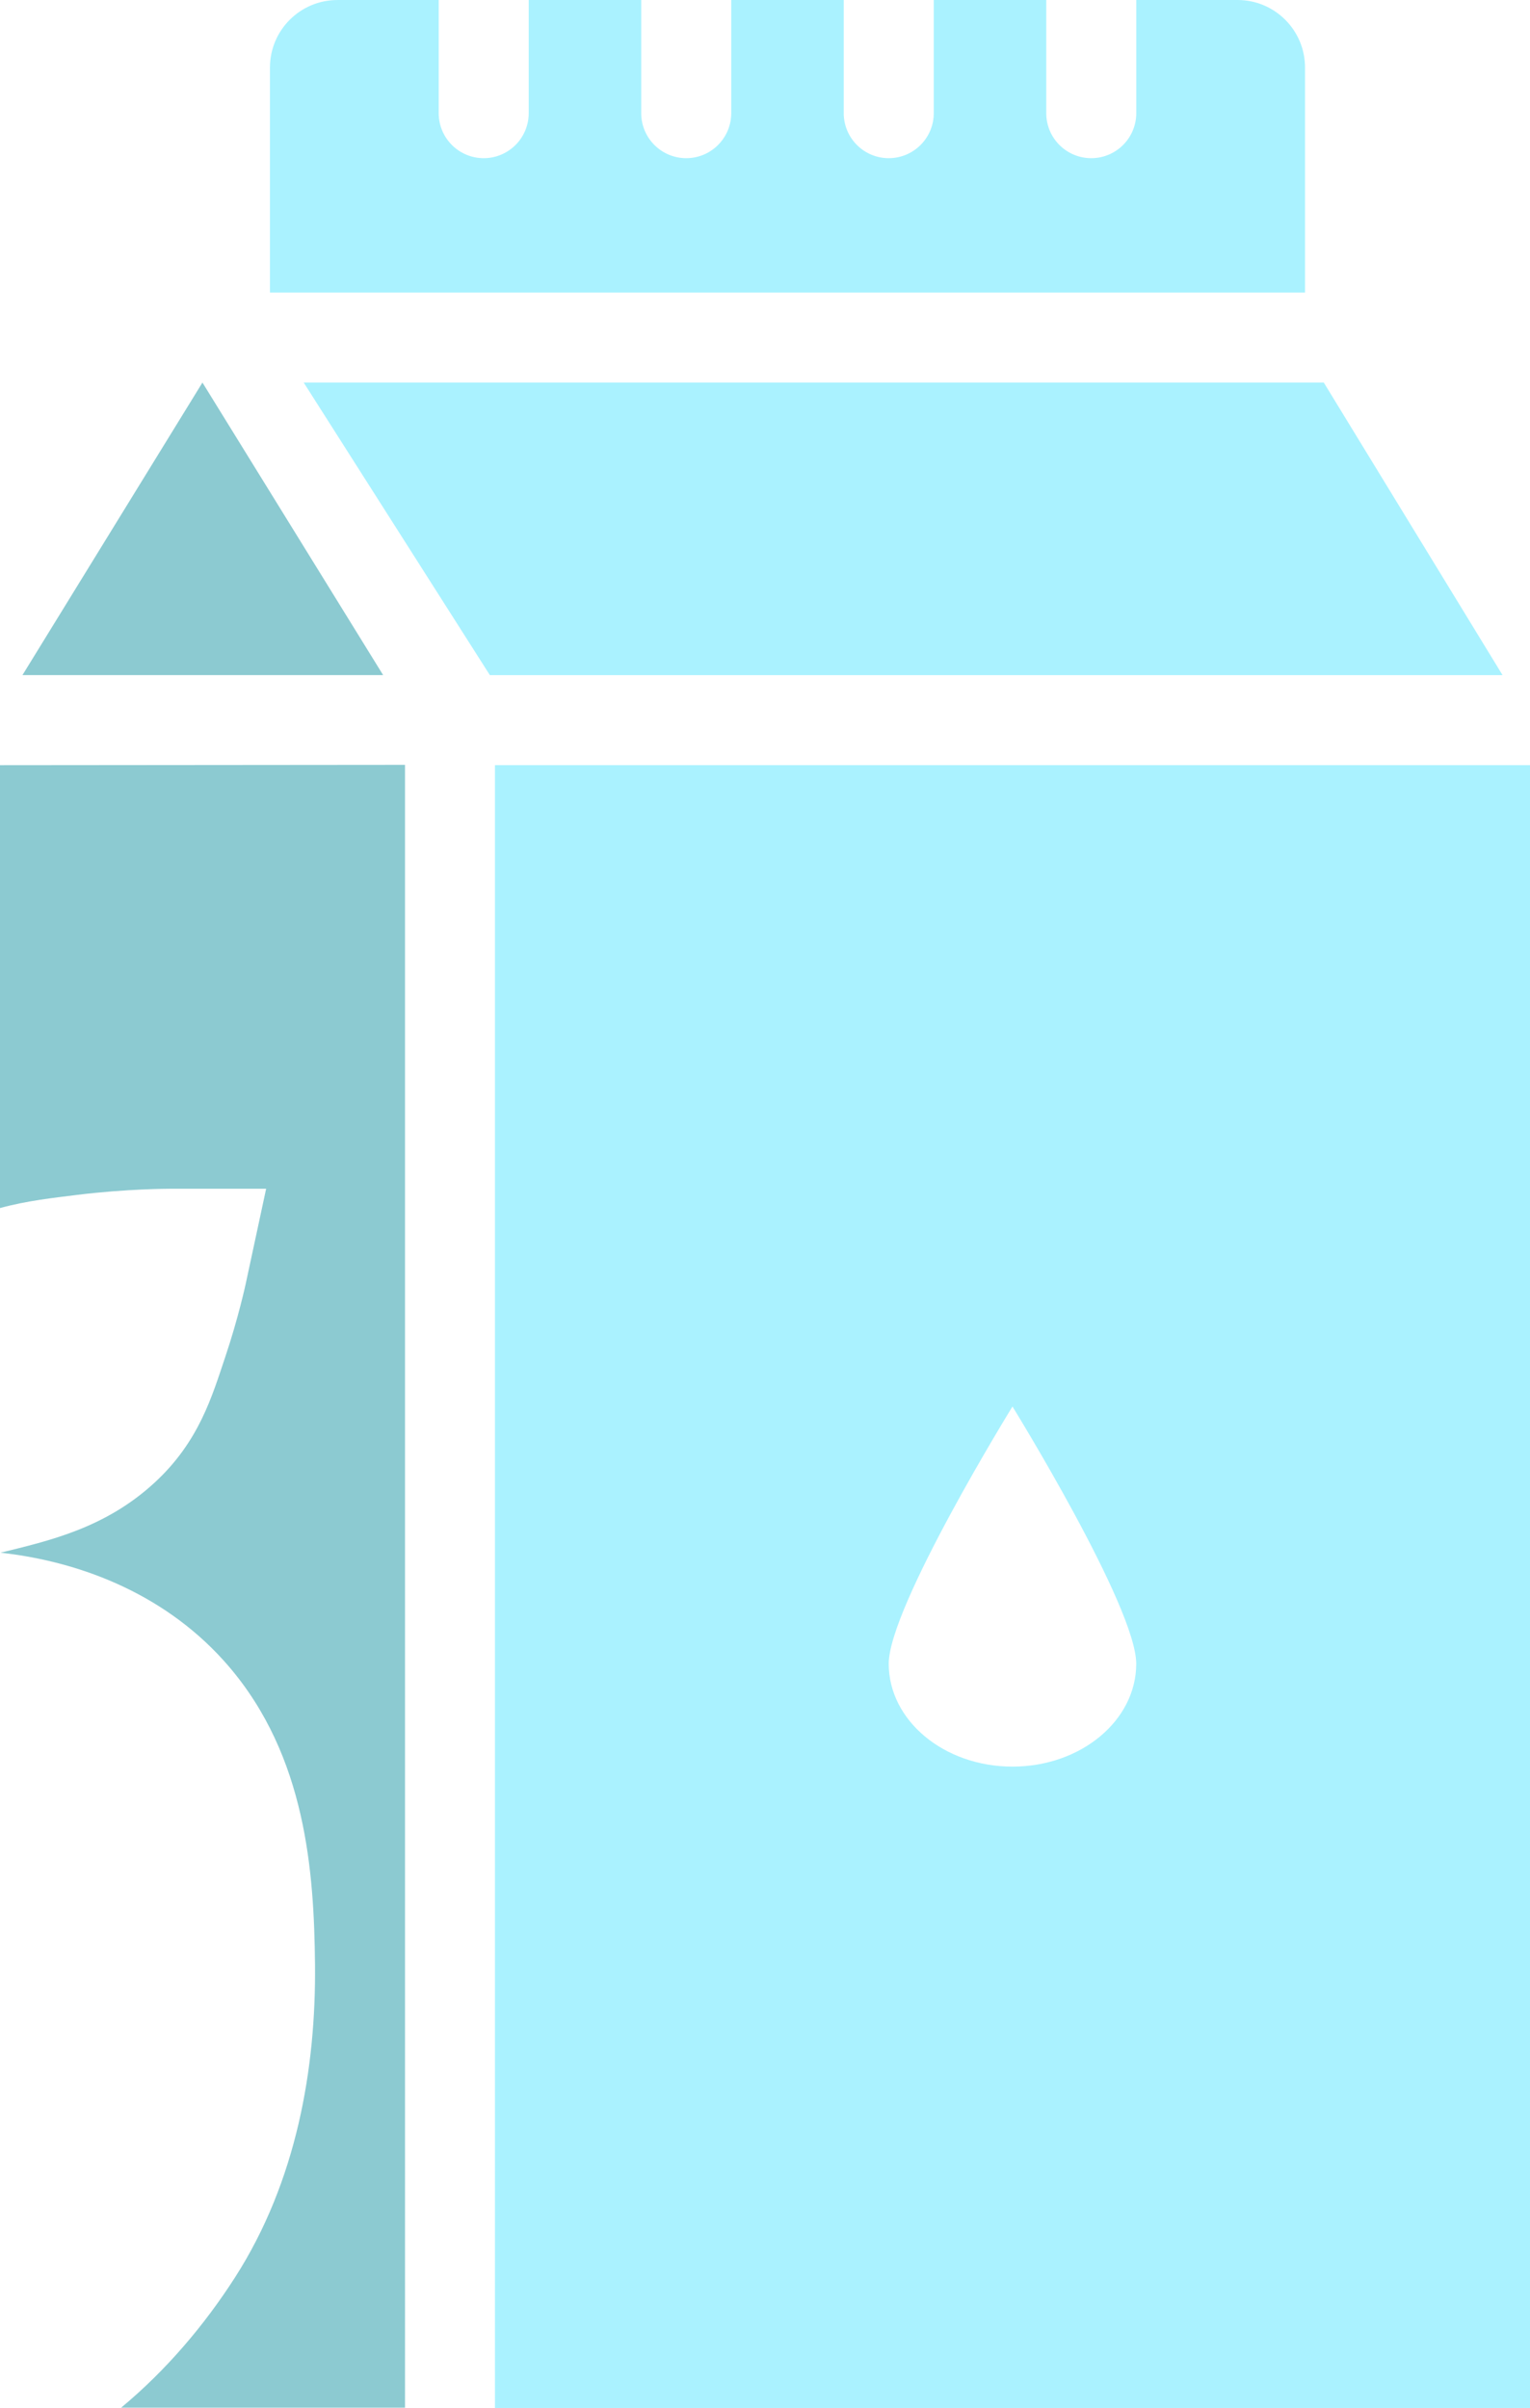 <svg version="1.1" id="图层_1" x="0px" y="0px" width="83.935px" height="132.079px" viewBox="0 0 83.935 132.079" enable-background="new 0 0 83.935 132.079" xml:space="preserve" xmlns="http://www.w3.org/2000/svg" xmlns:xlink="http://www.w3.org/1999/xlink" xmlns:xml="http://www.w3.org/XML/1998/namespace">
  <g>
    <path fill="#8CCAD1" d="M21.02,37.031H1.231l9.875-16.047L21.02,37.031z M0,41.971v24.292c1.472-0.404,2.908-0.556,4.233-0.723
		c2.729-0.336,5.034-0.336,5.034-0.336h5.333l-1.119,5.207c0,0-0.395,1.85-1.118,4.002c-0.725,2.152-1.431,4.655-3.887,6.915
		c-2.714,2.497-5.782,3.183-8.447,3.838c4.63,0.512,9.254,2.429,12.508,6.22c4.262,4.965,4.691,11.323,4.744,16.346
		c0.06,5.693-1.001,11.906-4.388,17.185c-1.656,2.581-3.751,5.075-6.249,7.146h15.574V41.952L0,41.971z" class="color c1"/>
    <path fill="#AAF2FF" d="M24.067,0v6.172c0,0.023,0,0.047,0,0.07c0.02,1.363,1.14,2.453,2.504,2.434
		c1.363-0.02,2.453-1.141,2.434-2.504V0h6.172v6.172c-0.001,0.023-0.001,0.047,0,0.07c0.02,1.363,1.14,2.453,2.504,2.434
		c1.363-0.02,2.453-1.141,2.434-2.504V0h6.172v6.172c0,0.023,0,0.047,0,0.07c0.02,1.363,1.139,2.453,2.504,2.434
		c1.363-0.02,2.453-1.141,2.434-2.504V0h6.172v6.172c0,0.023,0,0.047,0,0.07c0.02,1.363,1.139,2.453,2.504,2.434
		c1.363-0.02,2.453-1.141,2.434-2.504V0h5.555c2.045,0,3.703,1.658,3.703,3.703v12.344H14.81V3.704c0-2.045,1.658-3.703,3.703-3.703
		L24.067,0z M16.661,20.984l10.213,16.047h55.555l-9.807-16.047H16.661z M83.935,41.969v90.11H27.153v-90.11H83.935z M48.755,91.258
		c0,3.117,3.039,5.642,6.789,5.642c3.748,0,6.789-2.524,6.789-5.642s-6.789-14.108-6.789-14.108S48.755,88.141,48.755,91.258z" class="color c2"/>
  </g>
</svg>